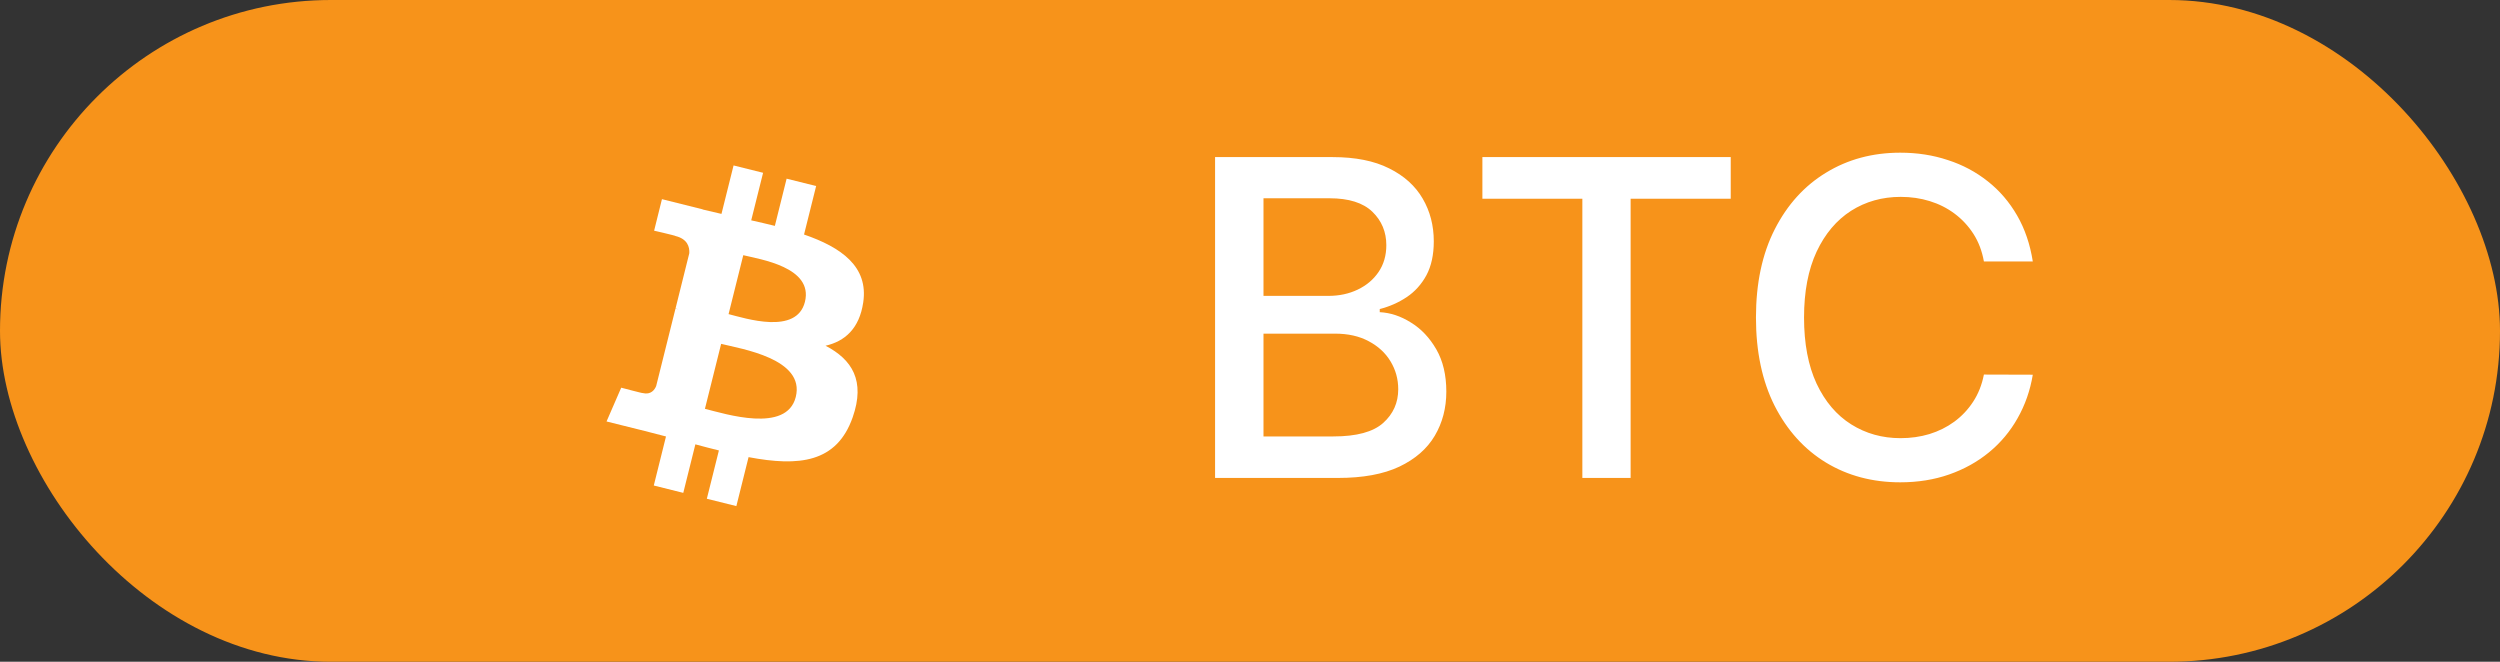 <svg width="68" height="18" viewBox="0 0 68 18" fill="none" xmlns="http://www.w3.org/2000/svg">
<rect x="0" y="0" width="68" height="18" fill="#333333" stroke="none"/>
<rect width="68" height="18" rx="9" fill="#F7931A"/>
<path d="M23.12 5.332H16.85V6.846H19.228V9.071H20.742V6.846H23.12V5.332Z" fill="#1BA27A"/>
<path d="M20 9.308C18.033 9.308 16.438 8.997 16.438 8.613C16.438 8.229 18.033 7.917 20 7.917C21.967 7.917 23.562 8.229 23.562 8.613C23.562 8.997 21.967 9.308 20 9.308ZM24 8.729C24 8.234 22.209 7.832 20 7.832C17.791 7.832 16 8.234 16 8.729C16 9.165 17.389 9.528 19.229 9.609V12.803H20.742V9.61C22.597 9.532 24 9.167 24 8.729Z" fill="#1BA27A"/>
<circle cx="20" cy="9" r="8" fill="#F7931A"/>
<path d="M23.48 8.225C23.625 7.251 22.884 6.728 21.87 6.379L22.199 5.06L21.396 4.86L21.076 6.144C20.865 6.091 20.649 6.042 20.433 5.993L20.756 4.7L19.953 4.5L19.624 5.818C19.45 5.779 19.278 5.739 19.112 5.698L19.113 5.694L18.005 5.417L17.792 6.275C17.792 6.275 18.387 6.411 18.375 6.42C18.7 6.501 18.759 6.716 18.749 6.887L18.375 8.389C18.397 8.395 18.426 8.403 18.458 8.416C18.431 8.409 18.403 8.402 18.373 8.395L17.848 10.5C17.808 10.599 17.707 10.747 17.48 10.691C17.488 10.702 16.897 10.545 16.897 10.545L16.498 11.464L17.543 11.724C17.737 11.773 17.928 11.824 18.115 11.872L17.783 13.206L18.585 13.406L18.914 12.086C19.133 12.146 19.346 12.201 19.554 12.252L19.226 13.566L20.029 13.766L20.361 12.434C21.73 12.694 22.759 12.589 23.193 11.351C23.542 10.354 23.175 9.779 22.455 9.404C22.98 9.283 23.375 8.938 23.48 8.225L23.48 8.225L23.48 8.225ZM21.645 10.797C21.397 11.794 19.719 11.255 19.174 11.12L19.615 9.353C20.16 9.489 21.905 9.757 21.645 10.797H21.645ZM21.894 8.211C21.667 9.117 20.27 8.657 19.817 8.544L20.217 6.941C20.67 7.054 22.13 7.265 21.894 8.211H21.894Z" fill="white"/>
<path d="M33.05 13V4.273H36.246C36.866 4.273 37.378 4.375 37.785 4.58C38.191 4.781 38.495 5.055 38.697 5.402C38.898 5.746 38.999 6.134 38.999 6.565C38.999 6.929 38.932 7.236 38.799 7.486C38.665 7.733 38.486 7.932 38.262 8.082C38.04 8.23 37.796 8.338 37.529 8.406V8.491C37.819 8.506 38.101 8.599 38.377 8.773C38.655 8.943 38.885 9.186 39.067 9.501C39.249 9.817 39.34 10.2 39.34 10.652C39.34 11.098 39.235 11.499 39.025 11.854C38.817 12.206 38.496 12.486 38.062 12.693C37.627 12.898 37.072 13 36.395 13H33.05ZM34.367 11.871H36.267C36.898 11.871 37.35 11.749 37.623 11.504C37.895 11.26 38.032 10.954 38.032 10.588C38.032 10.312 37.962 10.06 37.823 9.83C37.684 9.599 37.485 9.416 37.226 9.28C36.971 9.143 36.667 9.075 36.314 9.075H34.367V11.871ZM34.367 8.048H36.131C36.427 8.048 36.692 7.991 36.928 7.878C37.167 7.764 37.356 7.605 37.495 7.401C37.637 7.193 37.708 6.949 37.708 6.668C37.708 6.307 37.581 6.004 37.329 5.76C37.076 5.516 36.688 5.393 36.165 5.393H34.367V8.048ZM40.321 5.406V4.273H47.076V5.406H44.353V13H43.04V5.406H40.321ZM55.292 7.111H53.962C53.911 6.827 53.816 6.577 53.677 6.361C53.538 6.145 53.367 5.962 53.165 5.811C52.964 5.661 52.738 5.547 52.488 5.47C52.241 5.393 51.978 5.355 51.699 5.355C51.197 5.355 50.746 5.482 50.349 5.734C49.954 5.987 49.641 6.358 49.411 6.847C49.184 7.335 49.07 7.932 49.07 8.636C49.07 9.347 49.184 9.946 49.411 10.435C49.641 10.923 49.955 11.293 50.353 11.543C50.751 11.793 51.198 11.918 51.695 11.918C51.971 11.918 52.232 11.881 52.479 11.807C52.729 11.73 52.955 11.618 53.157 11.47C53.358 11.322 53.529 11.142 53.668 10.929C53.81 10.713 53.908 10.466 53.962 10.188L55.292 10.192C55.221 10.621 55.083 11.016 54.878 11.376C54.677 11.734 54.417 12.044 54.099 12.305C53.783 12.564 53.422 12.764 53.016 12.906C52.61 13.048 52.167 13.119 51.687 13.119C50.931 13.119 50.258 12.94 49.667 12.582C49.076 12.222 48.61 11.706 48.269 11.036C47.931 10.365 47.762 9.565 47.762 8.636C47.762 7.705 47.932 6.905 48.273 6.237C48.614 5.567 49.08 5.053 49.671 4.695C50.262 4.334 50.934 4.153 51.687 4.153C52.15 4.153 52.581 4.22 52.982 4.354C53.386 4.484 53.748 4.678 54.069 4.933C54.39 5.186 54.655 5.496 54.866 5.862C55.076 6.226 55.218 6.642 55.292 7.111Z" fill="white"/>
</svg>
